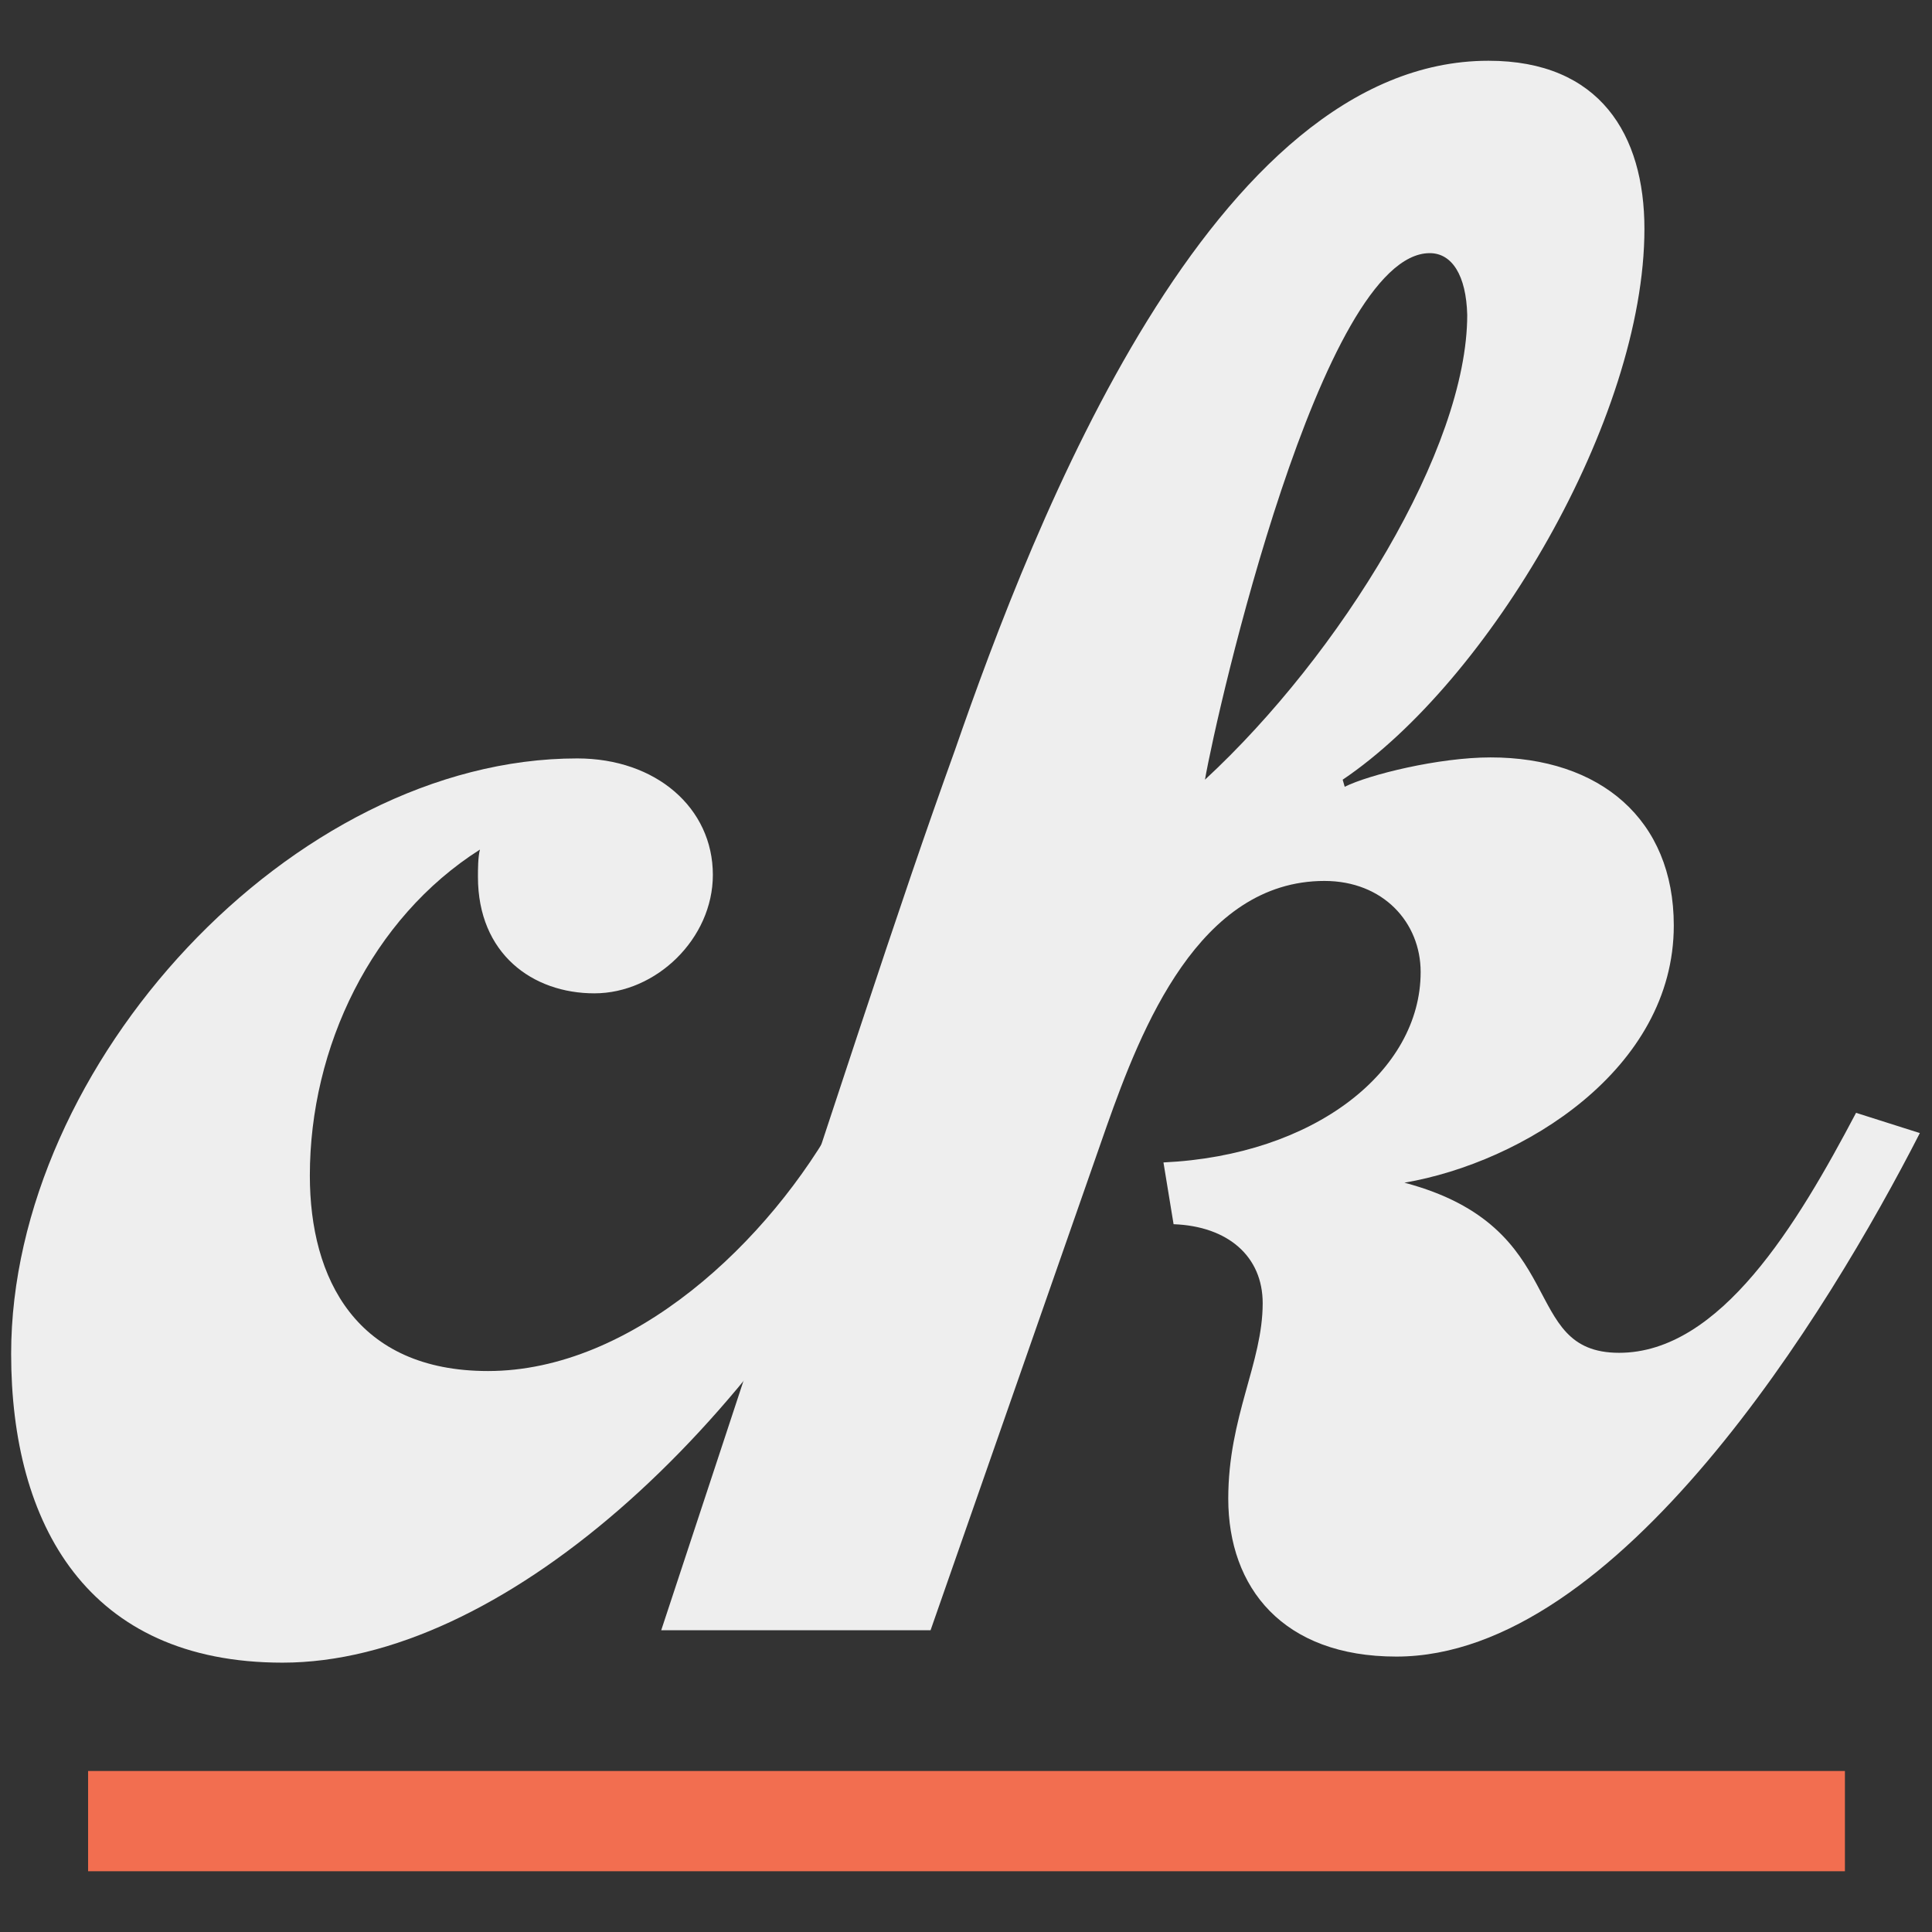 <?xml version="1.0" encoding="utf-8"?>
<!-- Generator: Adobe Illustrator 24.1.2, SVG Export Plug-In . SVG Version: 6.00 Build 0)  -->
<svg version="1.1" id="Layer_1" xmlns="http://www.w3.org/2000/svg" xmlns:xlink="http://www.w3.org/1999/xlink" x="0px" y="0px"
	 viewBox="0 0 190.8 190.8" style="enable-background:new 0 0 190.8 190.8;" xml:space="preserve">
<rect x="0" y="0" width="190.8" height="190.8" fill="#333333" stroke="none"/>
<style type="text/css">
	.st0{fill:#EEEEEE;}
	.st1{fill:#F26E50;}
</style>
<g>
	<path class="st0" d="M-724.6,323.7c0,33.2,15,62.4,56.8,62.4c45.8,0,90-41,112.1-82.1l20.5,6.3c-47.4,94.7-128.7,168.9-198.1,168.9
		c-62.4,0-86.8-44.2-86.8-98.7c0-92.3,90-190.2,180.8-190.2c25.3,0,43.4,15.8,43.4,37.1c0,20.5-18.2,37.9-37.9,37.9
		c-19.7,0-37.1-12.6-37.1-37.1c0-2.4,0-6.3,0.8-8.7C-704.8,241.6-724.6,282.6-724.6,323.7z"/>
	<path class="st0" d="M-288.9,244c0,45.8-48.1,75.8-86,82.1c53.7,14.2,36.3,54.5,68.7,54.5s56.8-41,75.8-76.6l20.5,6.3
		c-29.2,56.8-96.3,167.3-167.3,167.3c-36.3,0-53.7-22.1-53.7-50.5c0-26,11-43.4,11-62.4c0-15-11-24.5-28.4-25.3l-3.2-19.7
		c48.1-2.4,82.1-29.2,82.1-60.8c0-15.8-11.8-29.2-30.8-29.2c-40.3,0-58.4,47.4-69.5,78.1l-56.8,161h-86
		c60.8-183.9,75-228.9,93.9-281c25.3-72.6,82.1-220.2,170.5-220.2c35.5,0,49.7,23.7,49.7,53.7c0,60.8-49.7,144.4-96.3,176l0.8,2.4
		c7.9-3.9,30-9.5,46.6-9.5C-312.5,190.3-288.9,210-288.9,244z M-367,29.3c-34.7,0-67.9,146-71.8,168.1
		c43.4-40.3,83.7-105.8,83.7-148.4C-355.2,36.4-359.9,29.3-367,29.3z"/>
</g>
<rect x="-795.5" y="514" class="st1" width="561" height="32"/>
<g>
	<g>
		<path class="st0" d="M30.6,116.1c0,10.2,4.6,19.3,17.6,19.3c14.2,0,27.8-12.7,34.7-25.4l6.3,2c-14.6,29.3-39.8,52.2-61.3,52.2
			c-19.3,0-26.8-13.7-26.8-30.5c0-28.6,27.8-58.8,55.9-58.8c7.8,0,13.4,4.9,13.4,11.5c0,6.3-5.6,11.7-11.7,11.7
			c-6.1,0-11.5-3.9-11.5-11.5c0-0.7,0-2,0.2-2.7C36.7,90.7,30.6,103.4,30.6,116.1z"/>
		<path class="st0" d="M165.3,91.4c0,14.2-14.9,23.4-26.6,25.4c16.6,4.4,11.2,16.8,21.2,16.8c10,0,17.6-12.7,23.4-23.7l6.3,2
			c-9,17.6-29.8,51.7-51.7,51.7c-11.2,0-16.6-6.8-16.6-15.6c0-8.1,3.4-13.4,3.4-19.3c0-4.6-3.4-7.6-8.8-7.8l-1-6.1
			c14.9-0.7,25.4-9,25.4-18.8c0-4.9-3.7-9-9.5-9c-12.4,0-18.1,14.6-21.5,24.2L91.9,161H65.3c18.8-56.9,23.2-70.8,29-86.9
			C102.1,51.6,119.7,6,147,6c11,0,15.4,7.3,15.4,16.6c0,18.8-15.4,44.7-29.8,54.4l0.2,0.7c2.4-1.2,9.3-2.9,14.4-2.9
			C158,74.8,165.3,80.9,165.3,91.4z M141.2,25c-10.7,0-21,45.1-22.2,52c13.4-12.4,25.9-32.7,25.9-45.9C144.8,27.2,143.4,25,141.2,25
			z"/>
	</g>
	<rect x="8.7" y="174.9" class="st1" width="173.5" height="9.9"/>
</g>
</svg>
